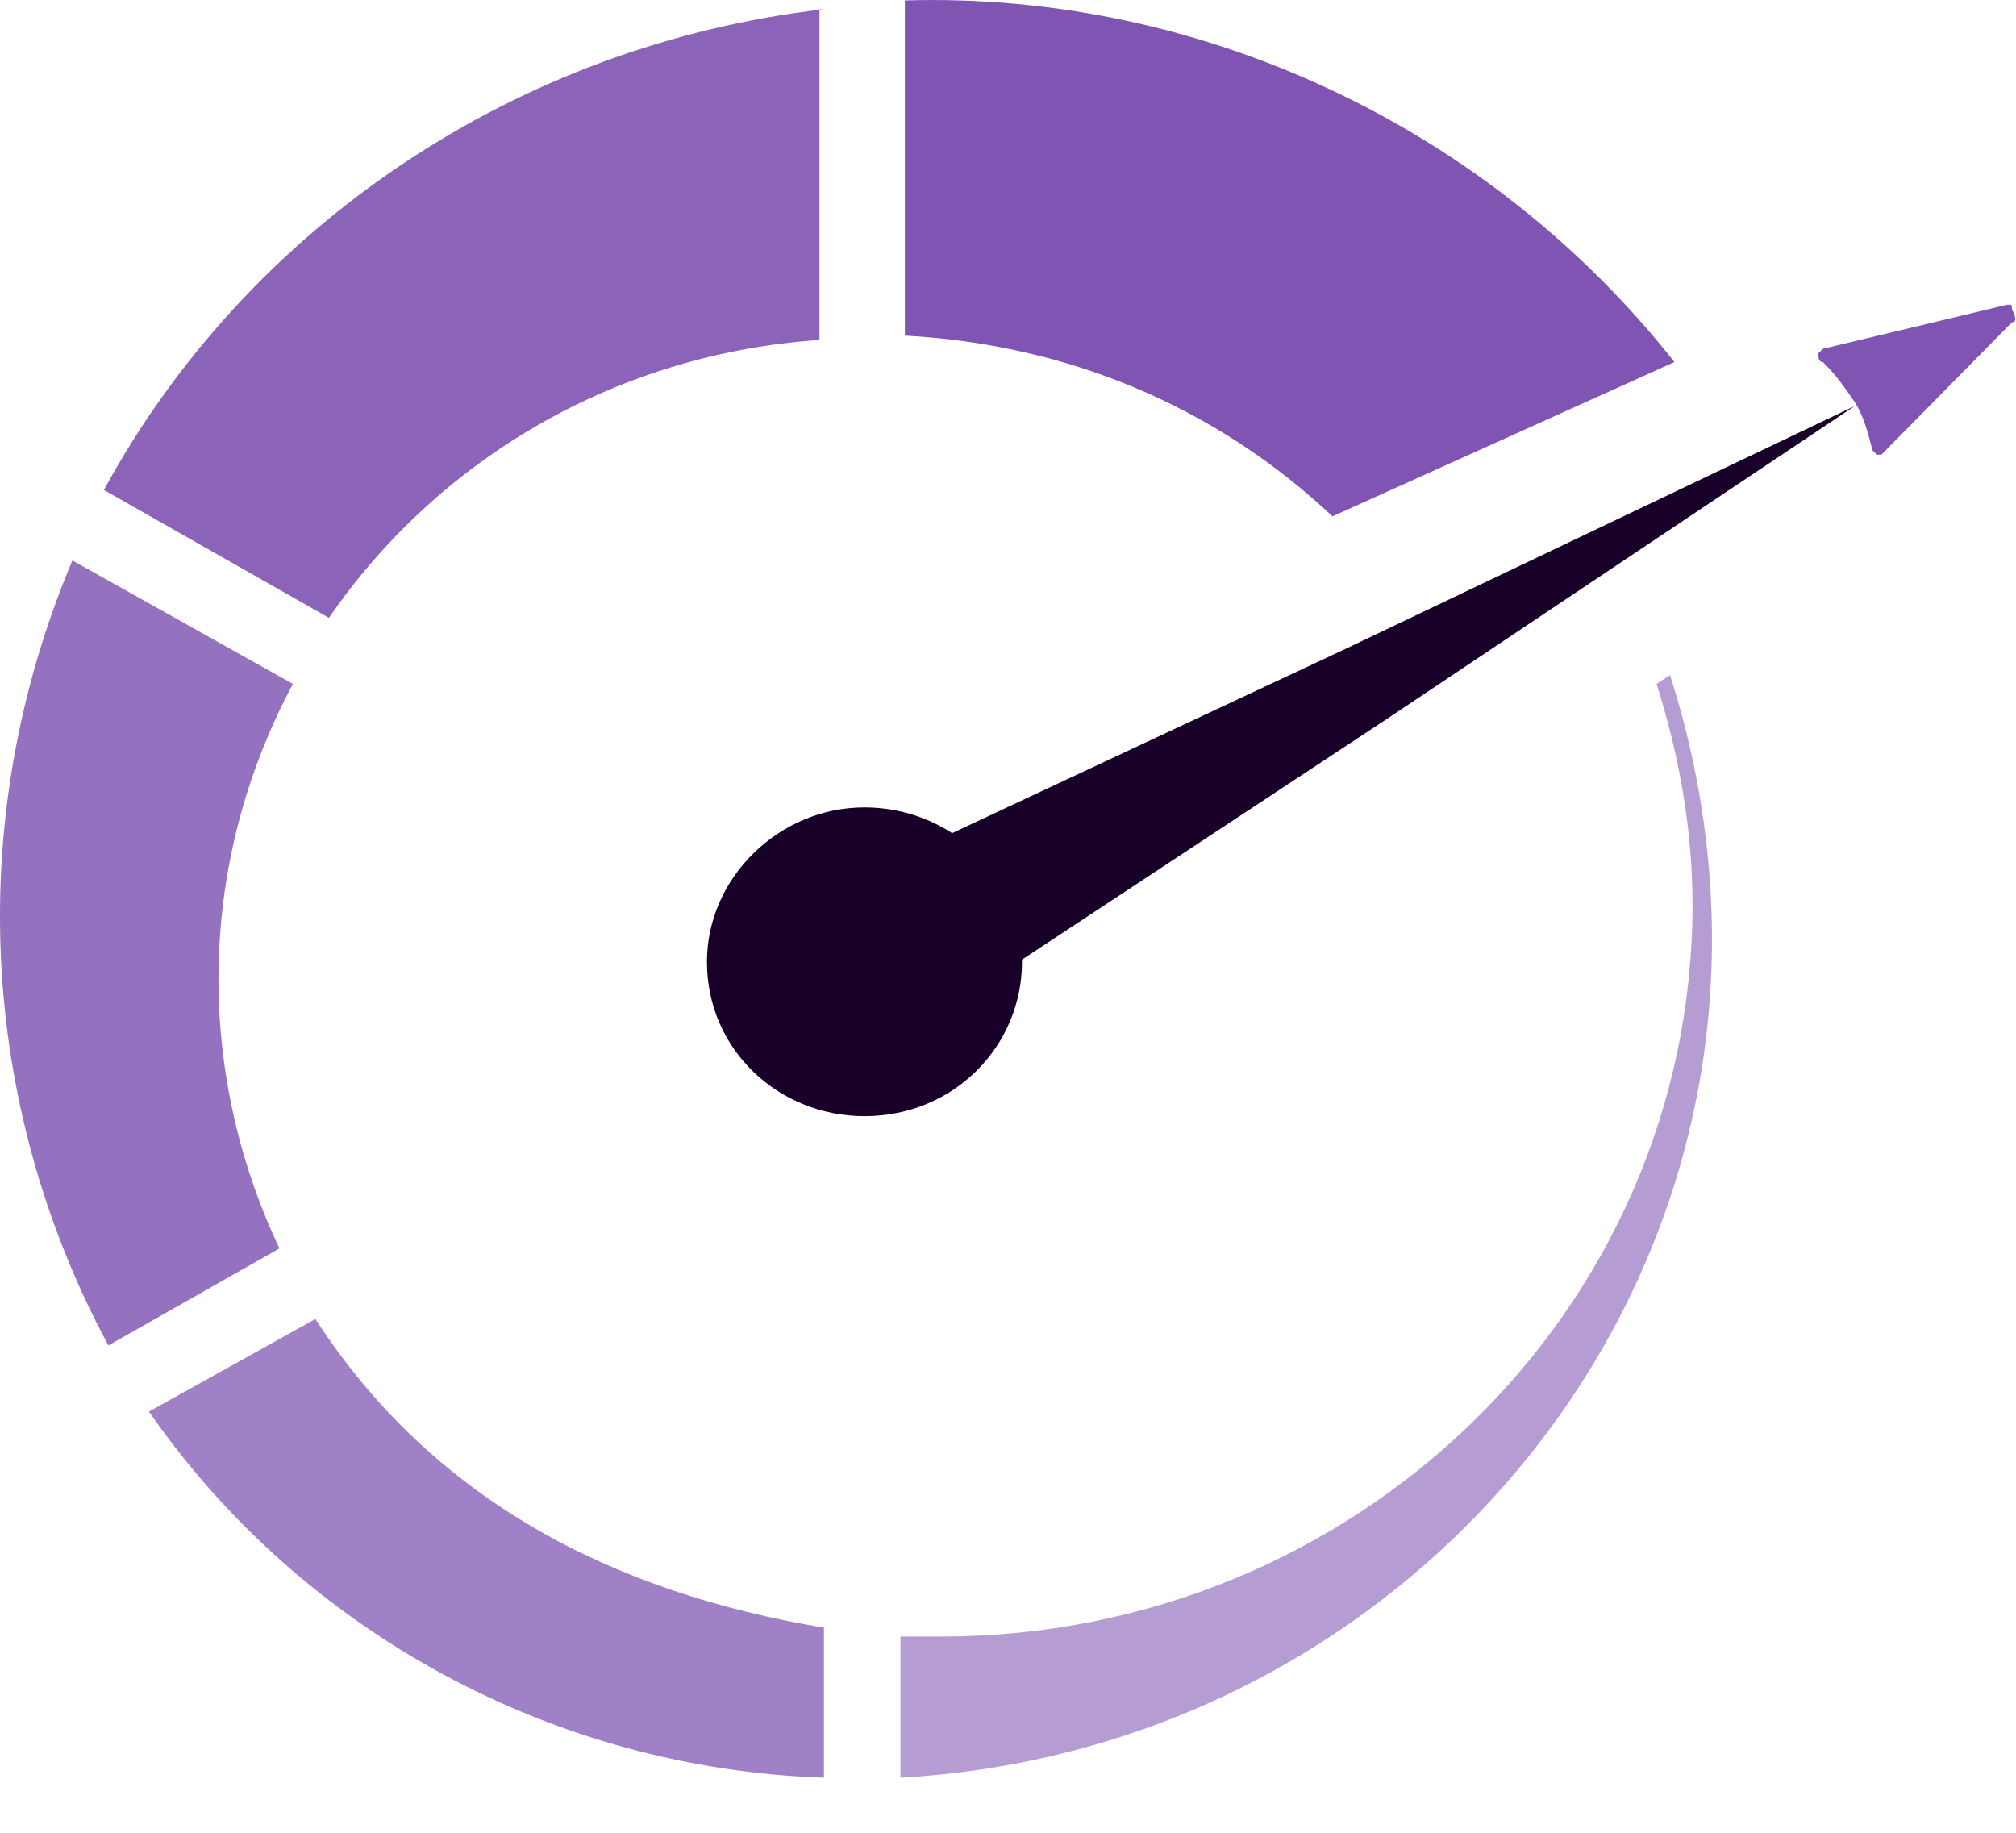<svg width="33" height="30" viewBox="0 0 33 30" fill="none" xmlns="http://www.w3.org/2000/svg">
<path fill-rule="evenodd" clip-rule="evenodd" d="M14.74 29.098C22.475 28.664 28.442 22.168 28 14.588C27.926 13.361 27.705 12.206 27.337 11.051L27.116 11.195C27.484 12.35 27.705 13.577 27.705 14.805C27.705 21.446 22.18 26.788 15.403 26.788C15.182 26.788 14.961 26.788 14.74 26.788V29.098Z" fill="#B59CD3"/>
<path fill-rule="evenodd" clip-rule="evenodd" d="M2.438 23.106C4.942 26.716 9.067 28.953 13.487 29.098V26.643C10.025 26.066 7.078 24.55 5.163 21.59L2.438 23.106Z" fill="#A080C6"/>
<path fill-rule="evenodd" clip-rule="evenodd" d="M1.185 9.174C-0.583 13.361 -0.362 18.053 1.774 22.023L4.574 20.435C3.174 17.476 3.248 14.083 4.795 11.195L1.185 9.174Z" fill="#9572C0"/>
<path fill-rule="evenodd" clip-rule="evenodd" d="M13.487 0.151C8.478 0.729 4.058 3.688 1.701 8.02L5.384 10.113C7.226 7.442 10.172 5.782 13.414 5.565V0.151H13.487Z" fill="#8B64B9"/>
<path fill-rule="evenodd" clip-rule="evenodd" d="M27.409 5.926C24.389 2.1 19.674 -0.138 14.812 0.007V5.493C17.464 5.637 19.895 6.648 21.811 8.452L27.409 5.926Z" fill="#7F54B3"/>
<path fill-rule="evenodd" clip-rule="evenodd" d="M14.15 13.216C15.55 13.216 16.729 14.299 16.729 15.743C16.729 17.114 15.624 18.27 14.15 18.27C12.751 18.27 11.572 17.187 11.572 15.743C11.572 14.371 12.751 13.216 14.15 13.216Z" fill="#190028"/>
<path fill-rule="evenodd" clip-rule="evenodd" d="M30.356 6.648L22.695 11.773L15.034 16.826L14.371 15.671L13.708 14.516L22.032 10.618L30.356 6.648Z" fill="#190028"/>
<path fill-rule="evenodd" clip-rule="evenodd" d="M32.933 5.276L30.797 7.442H30.723L30.65 7.369C30.576 7.081 30.502 6.792 30.355 6.575C30.208 6.359 30.06 6.142 29.839 5.926C29.766 5.926 29.766 5.853 29.766 5.781C29.766 5.781 29.766 5.781 29.839 5.709L32.859 4.987C32.933 4.987 32.933 4.987 32.933 5.059C33.007 5.204 33.007 5.276 32.933 5.276Z" fill="#7F54B3"/>
</svg>
